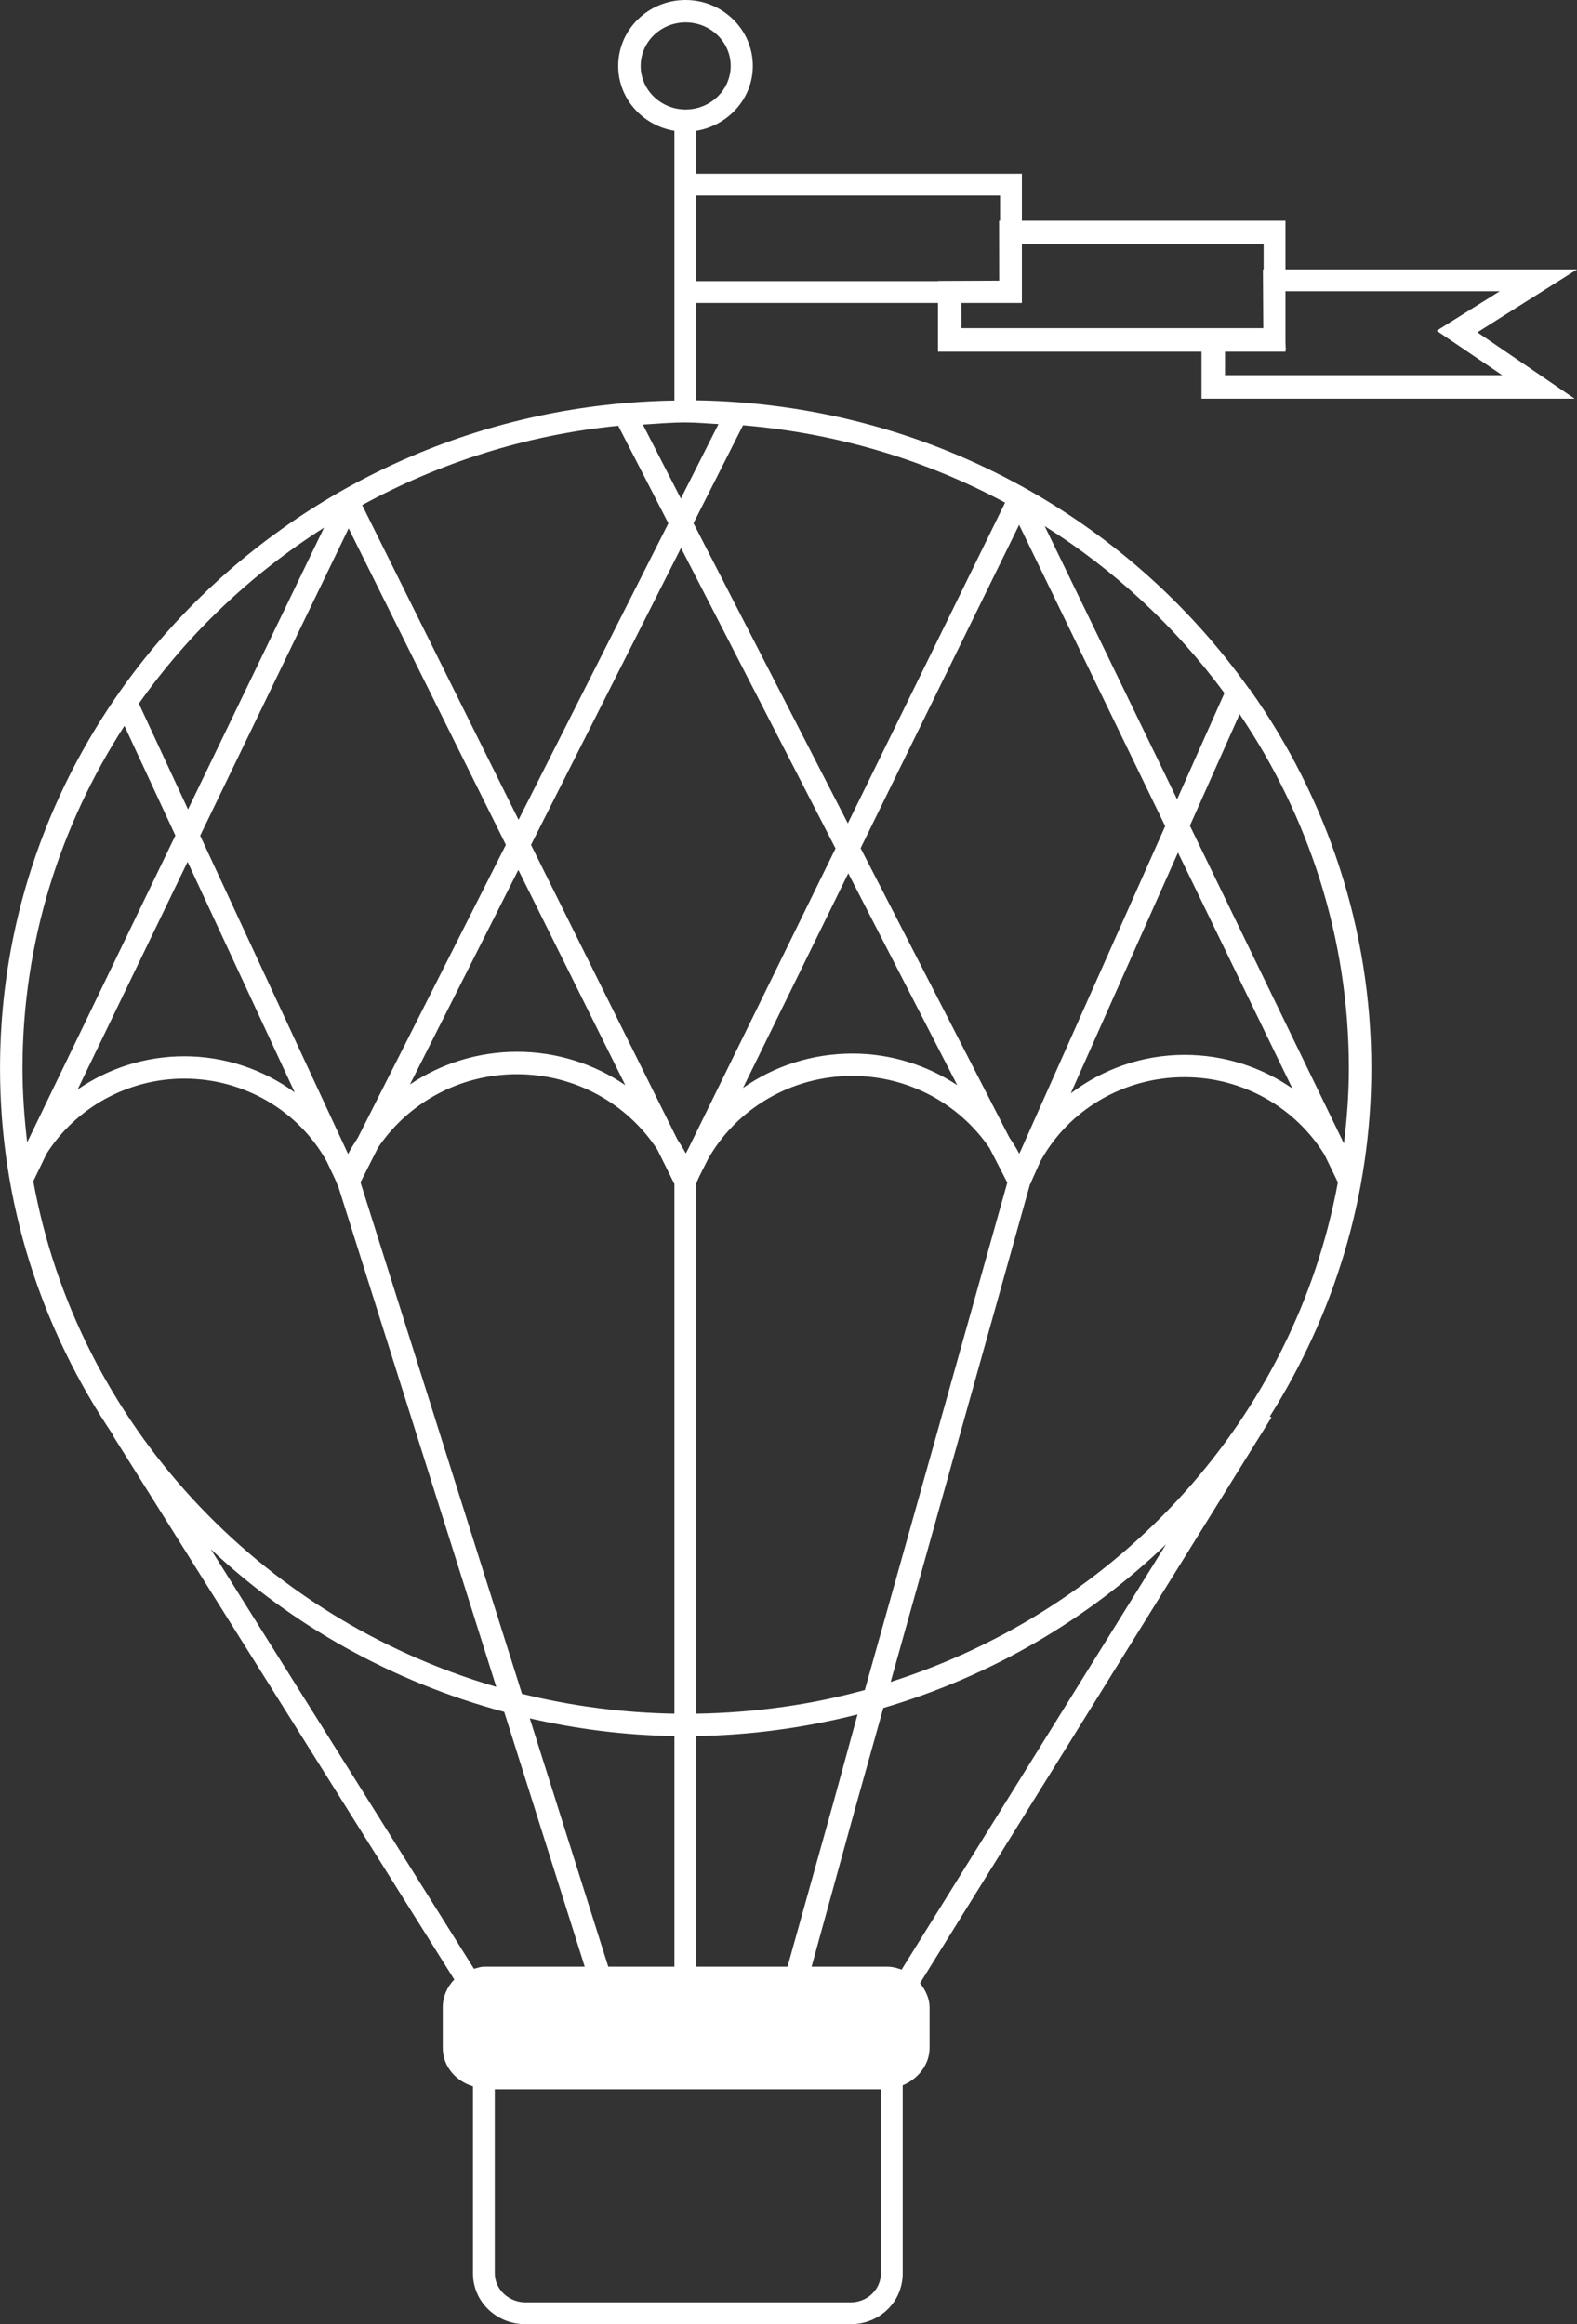 <?xml version="1.0" encoding="utf-8"?>
<!-- Generator: Adobe Illustrator 16.0.0, SVG Export Plug-In . SVG Version: 6.00 Build 0)  -->
<!DOCTYPE svg PUBLIC "-//W3C//DTD SVG 1.1//EN" "http://www.w3.org/Graphics/SVG/1.1/DTD/svg11.dtd">
<svg version="1.1" id="Layer_1" xmlns="http://www.w3.org/2000/svg" xmlns:xlink="http://www.w3.org/1999/xlink" x="0px" y="0px"
	 width="939.428px" height="1384.477px" viewBox="0 0 939.428 1384.477" enable-background="new 0 0 939.428 1384.477"
	 xml:space="preserve">
<rect x="0" y="0" width="939.428" height="1384.477" fill="#333333" stroke="none"/>
<path fill="#FFFFFF" d="M938.002,237.477l-57.908-39.521l59.376-37.479H765.748v-29h-157v-28h-194V77.928
	c19-3.131,33.711-19.209,33.711-38.646C448.459,17.619,430.5,0,408.354,0s-40.084,17.619-40.084,39.281
	c0,19.437,14.479,35.494,33.479,38.636v25.555v77.239v57.877C179.748,242.14,0.02,419.064,0.02,636.366
	c0,80.771,24.963,155.907,67.55,218.743l-0.214,0.134l203.264,323.916c-4.25,4.333-6.873,10.165-6.873,16.61v24.169
	c0,10.976,8,19.896,18,22.764v111.45c0,17.021,14.014,30.323,31.364,30.323h193.587c17.31,0,31.049-13.303,31.049-30.323v-112.036
	c9-3.654,16-12.219,16-22.178v-24.169c0-5.521-2.467-10.367-5.689-14.445l209.337-336.979l-0.961-0.585
	c38.092-60.504,60.463-131.368,60.463-207.396c0-83.615-26.728-161.184-72.077-225.302l0.146-0.34l-0.831-0.297
	C671.558,308.22,551.748,240.61,414.748,238.465v-57.988h144v29h157v28H938.002z M765.748,208.477h0.217l-0.217-4.9v-30.1h127.664
	l-37.588,23.532l39.033,26.468H729.748v-14h36V208.477z M111.754,513.346l63.831,137.385c-18.594-13.594-41.48-21.54-65.813-21.54
	c-23.287,0-45.371,7.237-63.554,19.815L111.754,513.346z M301.356,503.223l-88.224,174.582c-2.034,3.131-4.056,6.251-5.76,9.61
	c-0.278-0.525-0.473-1.078-0.76-1.592l-87.363-188.042l88.441-183.053L301.356,503.223z M308.78,518.172l63.708,128.227
	c-18.46-12.618-40.761-19.888-64.479-19.888c-23.439,0-45.463,7.146-63.799,19.487L308.78,518.172z M207.525,703.688v0.021h0.032
	l-0.144,0.03L207.525,703.688z M315.603,1023.581c27.782,6.325,56.146,10.072,86.146,10.546v137.35h-39.405L315.603,1023.581z
	 M310.961,1008.951l-96.22-304.647l10.432-20.655c18.019-26.799,48.75-43.771,82.836-43.771c34.59,0,65.705,17.496,83.601,44.96
	l10.138,20.433v315.528C370.748,1020.286,340.079,1016.178,310.961,1008.951z M403.442,678.606l-87.116-175.343l89.354-176.86
	l92.045,179.007l-87.557,178.576c-0.576,1.007-1.088,2.053-1.645,3.09C407.016,684.108,405.188,681.377,403.442,678.606z
	 M414.748,1020.799V705.086c1-2.948,2.611-5.75,3.956-8.564l3.067-6.077c16.993-30.113,49.698-49.539,85.992-49.539
	c33.543,0,63.863,16.694,81.706,42.988l10.589,20.557l-84.877,302.222C483.229,1015.459,449.748,1020.223,414.748,1020.799z
	 M570.232,646.408c-18.027-11.899-39.537-18.83-62.425-18.83c-23.982,0-46.633,7.464-65.186,20.482l62.7-127.866L570.232,646.408z
	 M414.748,1034.127c33-0.532,65.319-5.087,96.084-12.887l-14.463,52.799l-27.237,97.438h-54.384V1034.127L414.748,1034.127z
	 M769.865,648.369c-18.325-12.711-40.614-20.021-64.21-20.021c-25.246,0-48.829,8.543-67.795,22.927l63.863-143.441L769.865,648.369
	z M607.933,685.649c-0.288,0.514-0.481,1.089-0.758,1.622c-1.737-3.408-3.842-6.571-5.935-9.743l-88.564-172.293l94.417-192.621
	l87.002,179.5L607.933,685.649z M368.278,253.629l29.877,58.102l-89.252,176.594l-93.154-187.457
	C261.746,275.702,313.308,259.071,368.278,253.629z M193.039,314.297L112,482.125l-29.271-63.011
	C112.073,377.512,149.62,341.916,193.039,314.297z M74.125,432.349l30.349,65.339L16.197,680.463
	c-1.704-14.486-2.793-29.168-2.793-44.097C13.404,561.386,35.88,491.569,74.125,432.349z M19.832,703.627l7.856-16.284
	c17.32-27.3,48.173-44.827,82.085-44.827c35.884,0,68.286,19.354,84.899,49.387l2.339,4.989c1.428,2.979,2.938,5.914,4.045,9.076
	l0.144-0.062l0.123,0.249l94.294,298.648C154.3,963.569,46.023,847.346,19.832,703.627z M288.379,1171.477
	c-2.135,0-4.045,0.795-6.027,1.285l-156.82-249.998c48.399,45.433,108.236,79.101,174.828,96.955l47.959,151.758H288.379z
	 M524.748,1354.152c0,9.648-8.111,17.323-18.049,17.323H313.112c-9.927,0-18.364-7.675-18.364-17.323v-109.677h230V1354.152z
	 M528.487,1171.477h-45.021l25.364-92.114l17.376-61.986c64.223-18.881,121.749-52.731,168.392-97.464L537.09,1173.245
	C534.38,1172.276,531.526,1171.477,528.487,1171.477z M530.571,1001.867l82.904-296.094l0.021-0.298h0.03
	c0.317,0,0.812-1.53,1.171-2.443l5.021-11.183c16.673-30.574,49.487-50.2,85.937-50.2c34.765,0,66.12,18.129,83.421,46.323
	l7.904,16.317C771.16,844.539,667.112,958.396,530.571,1001.867z M803.521,636.366c0,15.185-1.148,30.093-2.926,44.815
	l-91.77-189.335l29.611-66.459C779.457,486.026,803.521,558.471,803.521,636.366z M729.395,412.862L701.2,476.138l-78.872-162.754
	C664.134,339.718,700.409,373.538,729.395,412.862z M598.735,299.411l-93.681,191.061l-91.93-178.812l29.497-58.327
	C498.814,258.053,551.689,274.101,598.735,299.411z M428.012,252.613l-22.422,44.375l-22.64-44.078
	c8.47-0.523,16.879-1.273,25.493-1.273C415.075,251.637,421.502,252.294,428.012,252.613z M408.443,65.238
	c-14.765,0-26.787-11.665-26.787-25.957c0-14.312,12.023-25.944,26.787-25.944c14.785,0,26.838,11.633,26.838,25.944
	C435.281,53.574,423.229,65.238,408.443,65.238z M558.748,167.477h-144v-51h181v15h-0.598l0.059,35.711l-36.461,0.156V167.477z
	 M572.748,195.477v-15h36v-2.475v-32.525h144v15h-0.417l0.203,35h-36.786l0,0H572.748z"/>
</svg>
